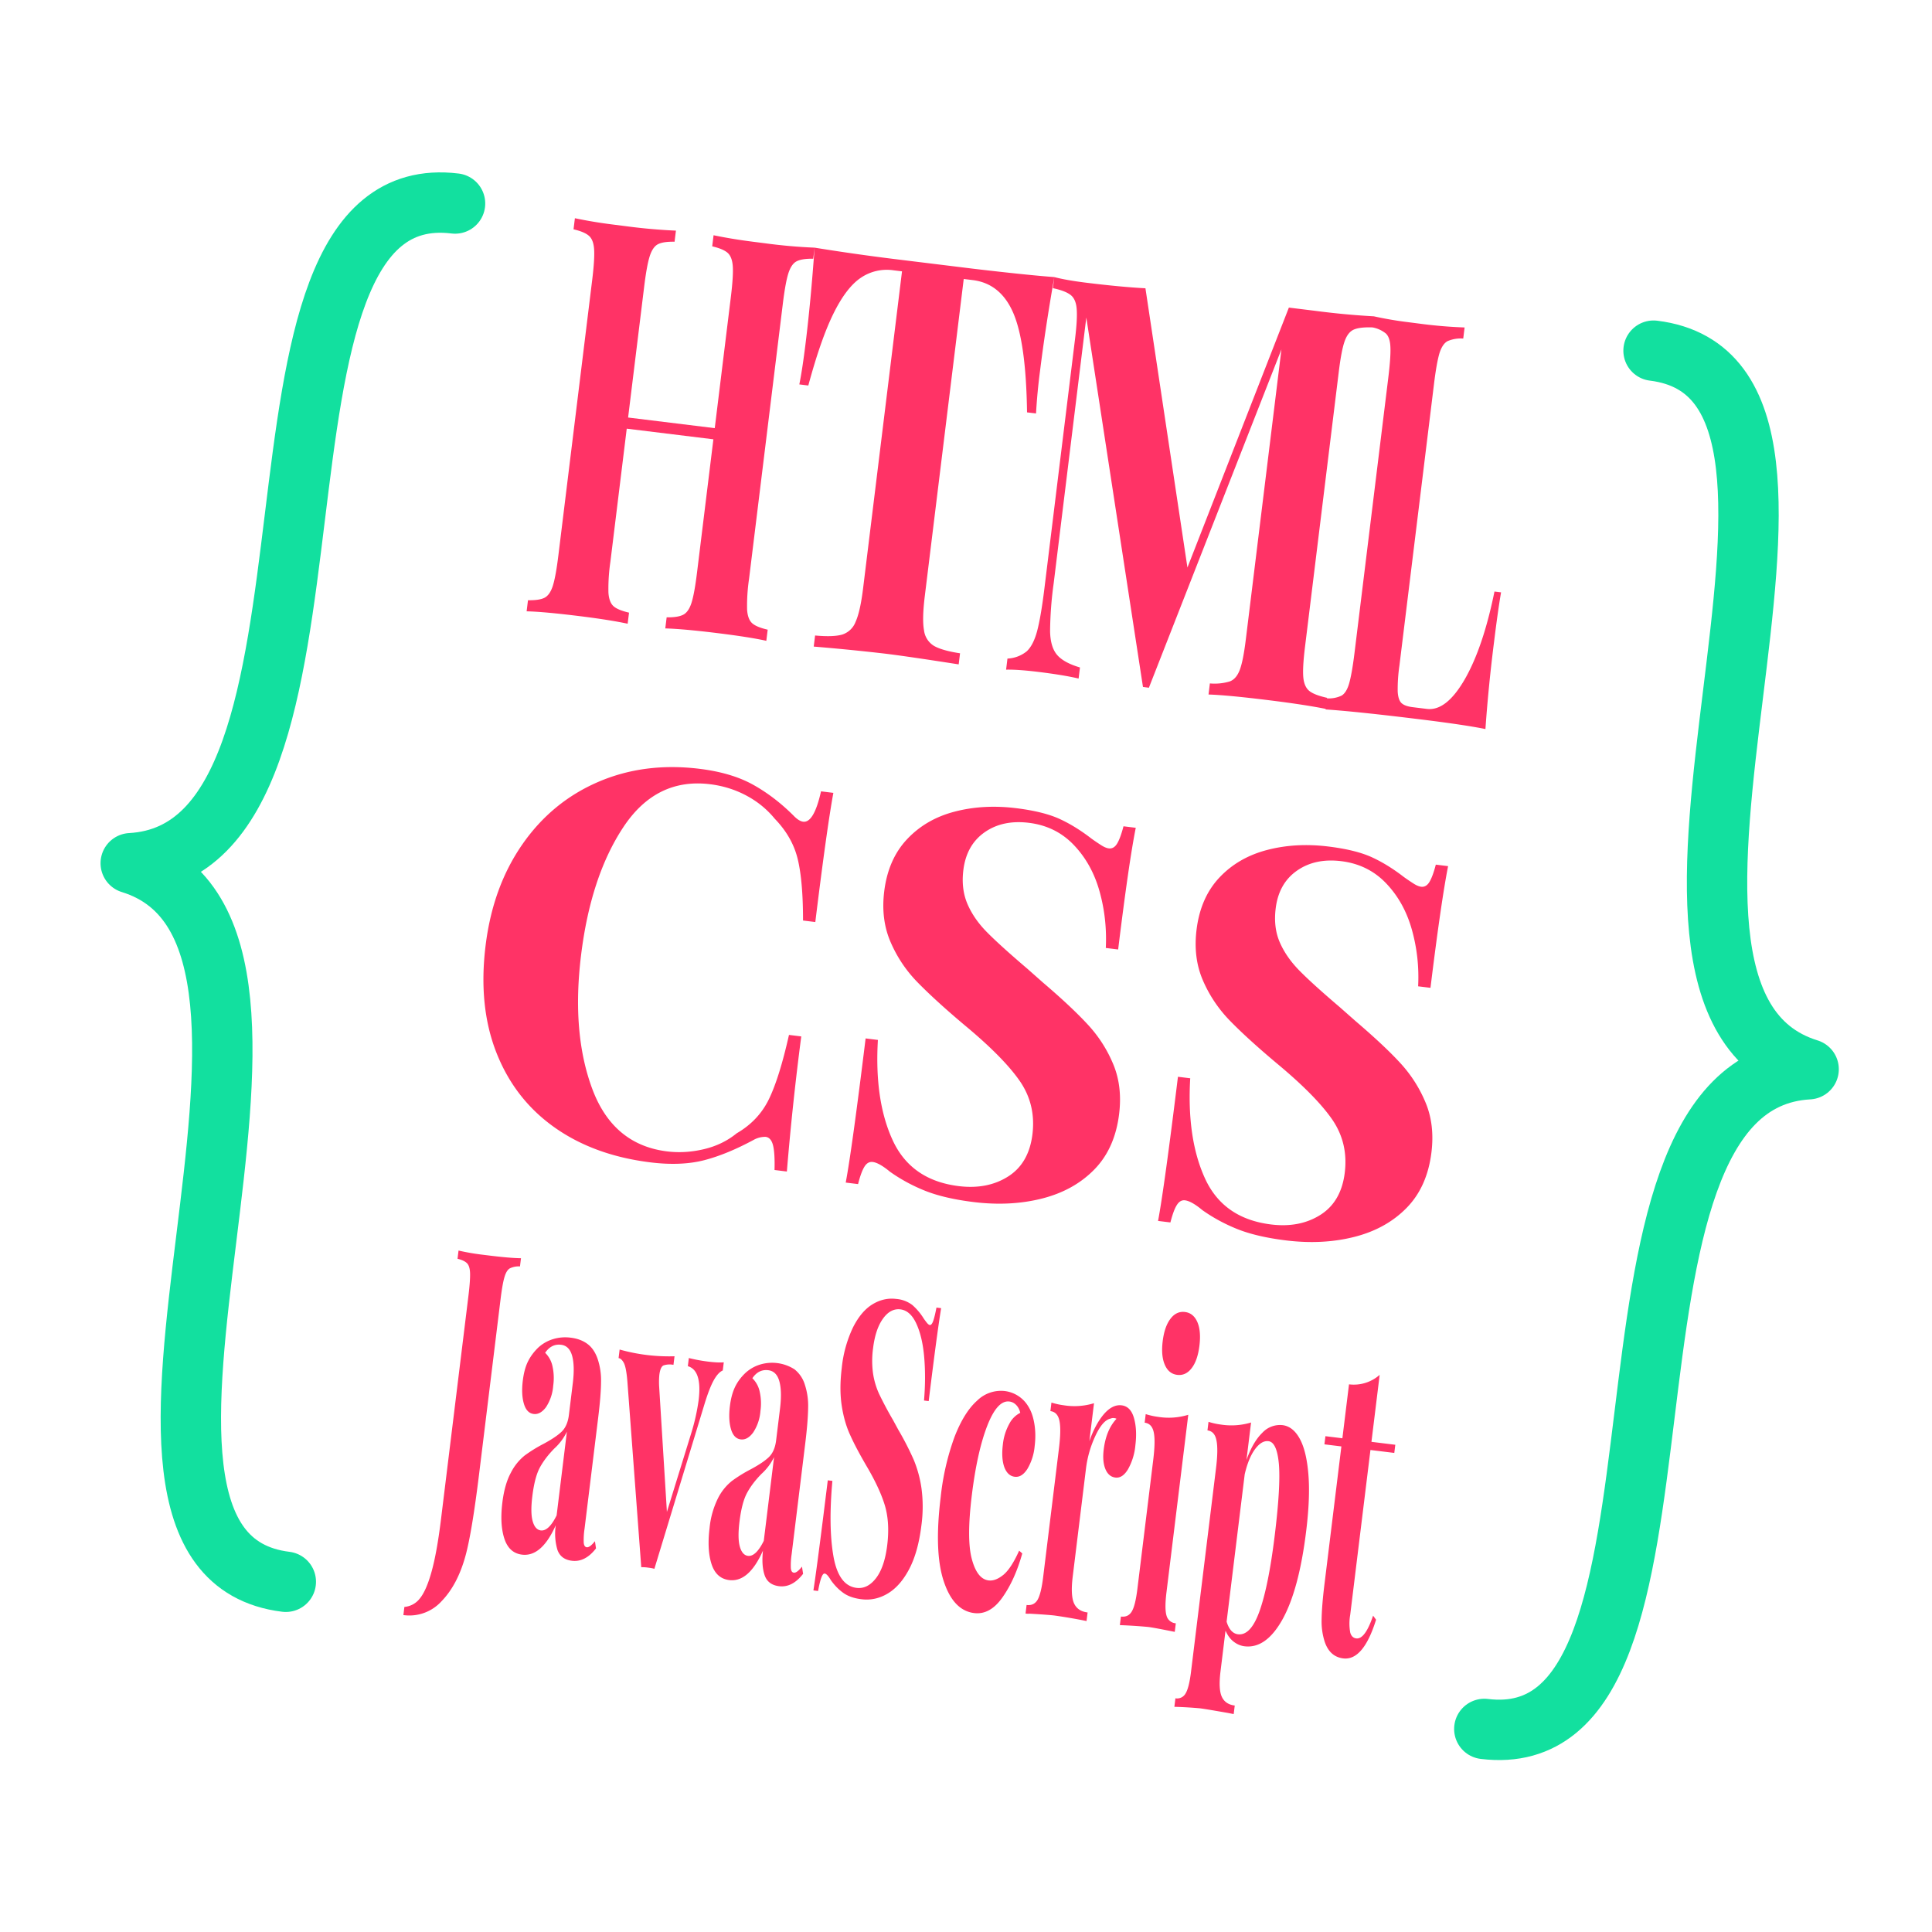 <svg xmlns="http://www.w3.org/2000/svg" width="32" height="32" viewBox="0 0 32 32"><g fill="none" fill-rule="evenodd" transform="rotate(7 -21.787 30.6)"><path stroke="#12e09f" stroke-linecap="round" stroke-linejoin="round" d="M4 0C0 0 4 10.781 0 11.5 4 12.219 0 23 4 23M24 0c4 0 0 10.781 4 11.5-4 .719 0 11.5-4 11.5"/><path fill="#f36" fill-rule="nonzero" d="M9.15 15.369c.346 0 .64-.05.884-.147s.5-.243.768-.433a.391.391 0 01.187-.072c.06 0 .106.04.138.12s.058.216.076.407h.206a46.998 46.998 0 01-.036-2.25h-.205c-.048.483-.115.849-.201 1.099s-.24.458-.46.624c-.137.143-.305.252-.504.326s-.4.112-.603.112c-.6 0-1.053-.292-1.356-.875s-.455-1.309-.455-2.178c0-.874.145-1.605.437-2.19s.738-.88 1.339-.88c.214 0 .42.037.616.112s.368.183.517.325c.214.173.366.375.455.607s.161.569.215 1.009h.205c0-1.036.012-1.755.036-2.16h-.206c-.035.357-.113.535-.232.535-.047 0-.104-.026-.17-.08-.236-.184-.481-.327-.731-.428S9.516 8.8 9.16 8.8c-.614 0-1.16.14-1.639.42s-.853.672-1.12 1.178S6 11.483 6 12.138c0 .672.13 1.25.393 1.736s.629.855 1.102 1.111 1.025.384 1.656.384zm5.391 0c.41 0 .784-.066 1.12-.197s.603-.325.8-.584.294-.579.294-.96c0-.303-.064-.57-.192-.798s-.293-.43-.496-.603-.479-.375-.83-.607l-.285-.196c-.333-.22-.58-.394-.741-.522s-.286-.27-.375-.424-.134-.336-.134-.545c0-.28.091-.5.272-.664s.418-.246.71-.246c.298 0 .558.09.781.272s.396.418.518.71.194.598.218.92h.206c0-.959.014-1.637.044-2.036h-.205c-.018.137-.042.237-.071.3s-.072.093-.125.093c-.036 0-.08-.012-.13-.036s-.108-.053-.174-.089c-.19-.113-.378-.2-.562-.259s-.432-.09-.741-.09c-.363 0-.696.06-1 .18s-.545.301-.727.548-.272.55-.272.906c0 .31.068.582.205.817s.312.439.527.611.5.375.856.607c.465.298.804.565 1.018.803s.321.524.321.857c0 .321-.104.568-.312.74s-.473.26-.794.26c-.53 0-.923-.207-1.179-.62s-.404-.954-.446-1.62h-.205c0 1.231-.012 2.034-.036 2.41h.206c.017-.138.041-.237.07-.3s.072-.093.126-.093c.071 0 .172.041.303.125.185.1.387.181.607.24s.497.09.83.09zm5.212 0c.411 0 .784-.066 1.12-.197s.603-.325.8-.584.294-.579.294-.96c0-.303-.064-.57-.192-.798s-.293-.43-.495-.603-.48-.375-.83-.607l-.286-.196c-.333-.22-.58-.394-.74-.522s-.286-.27-.376-.424-.134-.336-.134-.545c0-.28.091-.5.273-.664s.418-.246.71-.246c.297 0 .557.09.78.272s.396.418.518.71.195.598.218.92h.206c0-.959.015-1.637.044-2.036h-.205c-.018.137-.042.237-.071.3s-.072.093-.125.093c-.036 0-.08-.012-.13-.036s-.108-.053-.174-.089c-.19-.113-.378-.2-.562-.259s-.431-.09-.74-.09c-.364 0-.697.06-1 .18s-.546.301-.728.548-.272.55-.272.906c0 .31.068.582.205.817s.313.439.527.611.5.375.857.607c.464.298.803.565 1.017.803s.321.524.321.857c0 .321-.104.568-.312.74s-.473.26-.794.26c-.53 0-.923-.207-1.178-.62s-.405-.954-.447-1.62h-.205c0 1.231-.012 2.034-.036 2.41h.206c.018-.138.041-.237.071-.3s.071-.093.125-.093c.071 0 .173.041.303.125.185.1.387.181.607.24s.497.09.83.09zM10 6.56v-.185c-.124-.013-.213-.037-.267-.074s-.092-.109-.112-.214a3.04 3.04 0 01-.03-.51V.983c0-.235.01-.404.03-.51.02-.104.057-.176.112-.213S9.876.198 10 .185V0a8.866 8.866 0 01-.83.028L8.96.027A8.496 8.496 0 018.314 0v.185c.12.013.208.037.264.074s.095.109.115.214c.02.105.03.274.03.51v2.186H7.277V.982c0-.235.01-.404.03-.51.02-.104.057-.176.112-.213s.144-.061.267-.074V0a9.336 9.336 0 01-.824.028L6.641.027A7.76 7.76 0 016 0v.185c.12.013.208.037.265.075s.094.109.114.214c.02.105.03.274.03.51v4.595c0 .235-.01.404-.03.51-.02.104-.058.176-.114.213s-.145.06-.265.073v.185c.186-.019.473-.028.862-.028.353 0 .628.01.824.028v-.185c-.123-.013-.213-.037-.267-.074s-.092-.109-.112-.214a3.04 3.04 0 01-.03-.51V3.355h1.446v2.224c0 .235-.01.404-.03.51-.02.104-.058.176-.115.213s-.144.061-.264.074v.185c.204-.019.49-.028.857-.028.374 0 .65.01.829.028zm3.21 0v-.185c-.204-.006-.352-.03-.445-.07a.351.351 0 01-.194-.236c-.037-.117-.056-.306-.056-.565V.214h.15c.31 0 .556.154.735.462.18.31.321.844.425 1.603h.15a9.512 9.512 0 01-.02-.704c0-.463.015-.988.045-1.575-.292.014-.74.023-1.342.026h-1.31A35.889 35.889 0 0110 0c.03.587.045 1.112.045 1.575 0 .29-.006.525-.02.704h.15c.074-.519.162-.928.266-1.227.104-.3.228-.515.373-.644a.764.764 0 01.528-.195h.143v5.29c0 .26-.019.449-.056.566a.351.351 0 01-.194.236c-.093.04-.24.064-.444.07v.185a35.91 35.91 0 011.186-.028c.277 0 .688.01 1.232.028zm3.174 0L17.88.73v4.84c0 .234-.012.404-.037.509-.025.105-.071.176-.14.213a.872.872 0 01-.325.074v.185c.21-.019.538-.028.98-.028.423 0 .748.01.975.028v-.185c-.136-.013-.237-.037-.3-.074s-.108-.108-.131-.213-.034-.275-.034-.509V.98c0-.234.011-.403.034-.508.023-.105.065-.176.127-.213s.164-.062.304-.074V0a12.9 12.9 0 01-.974.028h-.441l-1.143 4.478L15.521 0c-.273.019-.6.028-.98.028-.229 0-.41-.01-.541-.028v.185c.137.012.237.037.301.074s.108.108.13.213c.023.105.035.274.035.509v4.163c0 .315-.012.552-.034.713-.023.16-.067.277-.13.351a.544.544 0 01-.302.158v.185c.132-.019.313-.028.54-.028.286 0 .51.01.67.028v-.185c-.186-.031-.32-.085-.403-.162-.083-.077-.136-.2-.161-.37a6.123 6.123 0 01-.038-.8V.6l1.677 5.959zm5.616 0a25.943 25.943 0 01-.034-1.464c0-.334.005-.605.015-.815h-.11c-.049.624-.152 1.124-.31 1.5-.16.377-.347.566-.565.566h-.236c-.09 0-.154-.016-.194-.046-.04-.031-.068-.092-.084-.181a2.727 2.727 0 01-.024-.431V.982c0-.235.01-.404.028-.51.02-.104.056-.176.109-.213a.553.553 0 01.252-.074V0a7.724 7.724 0 01-.755.028l-.194-.001A6.022 6.022 0 0119.333 0v.185a.49.49 0 01.233.074c.05.037.084.109.101.214.018.105.027.274.027.51v4.595c0 .235-.01.404-.027.51-.017.104-.051.176-.1.213a.49.49 0 01-.234.074v.185c.346-.019.868-.028 1.567-.028.515 0 .882.01 1.1.028zM6 23.31a.719.719 0 00.601-.307c.154-.204.255-.472.302-.803.038-.268.057-.722.057-1.363v-2.909c0-.172.006-.297.019-.374.012-.077.035-.13.069-.157a.328.328 0 01.165-.054v-.137c-.124.014-.301.02-.532.02h-.13a3.776 3.776 0 01-.38-.02v.137c.075.009.13.027.164.054.035.027.059.08.071.157.012.077.019.202.019.374v3.733c0 .373-.017.667-.05.883-.032.215-.08.37-.14.463a.36.36 0 01-.235.167zm2.662-1.233c.146 0 .27-.084.37-.252L9 21.709c-.048.077-.088.116-.122.116-.029 0-.049-.023-.059-.068a1.212 1.212 0 01-.015-.232v-1.853c0-.25-.008-.447-.025-.592a1.12 1.12 0 00-.1-.368c-.053-.11-.12-.186-.202-.232s-.176-.068-.286-.068a.688.688 0 00-.291.061.632.632 0 00-.225.17c-.062.078-.109.16-.14.25s-.045.196-.045.323c0 .15.021.275.064.375.043.1.103.15.182.15.074 0 .137-.046.189-.137A.744.744 0 008 19.236a.893.893 0 00-.052-.32.435.435 0 00-.147-.204c.057-.11.139-.164.246-.164.093 0 .16.054.204.16.044.107.066.256.066.447v.531c0 .123-.029.22-.086.29-.057.07-.148.148-.271.235a2.391 2.391 0 00-.288.231.866.866 0 00-.192.31c-.053.134-.08.303-.08.508 0 .245.036.442.107.592s.178.225.321.225c.218 0 .383-.184.496-.552a.944.944 0 00.077.402c.05.1.136.15.26.15zm-.573-.436c-.063 0-.114-.044-.152-.133-.038-.088-.057-.226-.057-.412 0-.213.022-.377.067-.49s.112-.227.2-.341a.912.912 0 00.171-.3v1.397c-.065.186-.142.279-.23.279zm1.944.402l.492-2.813c.033-.187.069-.324.106-.413.037-.088.079-.146.126-.173v-.136c-.058.013-.145.02-.26.02-.112 0-.22-.007-.323-.02v.136c.164.027.246.206.246.538a3.4 3.4 0 01-.054.552l-.242 1.348-.384-2.064a1.32 1.32 0 01-.017-.17c0-.09.016-.146.049-.167a.323.323 0 01.163-.03v-.143a3.021 3.021 0 01-.916 0v.143c.033 0 .067.025.1.074.032.05.064.153.095.307l.6 3.011a.64.64 0 01.108-.007c.05 0 .086.002.11.007zm2.085.034c.146 0 .27-.084.37-.252l-.033-.116c-.047.077-.087.116-.121.116-.03 0-.049-.023-.059-.068a1.212 1.212 0 01-.015-.232v-1.853c0-.25-.009-.447-.025-.592a1.12 1.12 0 00-.1-.368.516.516 0 00-.202-.232.688.688 0 00-.578-.007.632.632 0 00-.224.17c-.063.078-.11.16-.14.25s-.045.196-.045.323c0 .15.021.275.064.375.043.1.103.15.182.15.074 0 .137-.046.189-.137a.744.744 0 00.077-.368.893.893 0 00-.052-.32.435.435 0 00-.147-.204c.056-.11.138-.164.246-.164.092 0 .16.054.204.16.044.107.066.256.066.447v.531c0 .123-.029.22-.086.29-.057.07-.148.148-.271.235a2.391 2.391 0 00-.288.231.866.866 0 00-.193.31 1.415 1.415 0 00-.079.508c0 .245.036.442.106.592.071.15.178.225.322.225.218 0 .383-.184.495-.552.003.168.029.302.078.402s.136.15.26.15zm-.572-.436c-.063 0-.114-.044-.152-.133s-.057-.226-.057-.412c0-.213.022-.377.067-.49.045-.114.111-.227.199-.341a.912.912 0 00.172-.3v1.397c-.065.186-.142.279-.23.279zm1.954.484c.155 0 .296-.05.423-.15s.227-.249.301-.446c.074-.198.111-.442.111-.733a2.3 2.3 0 00-.072-.61 1.948 1.948 0 00-.187-.46 4.91 4.91 0 00-.314-.462l-.107-.15a6.002 6.002 0 01-.28-.399 1.27 1.27 0 01-.141-.323 1.523 1.523 0 01-.051-.416c0-.213.034-.382.103-.507.068-.125.158-.188.268-.188.112 0 .21.07.294.208.085.139.15.32.196.542s.073.456.082.701h.078c0-.73.005-1.249.017-1.553h-.078c-.007.105-.016.18-.027.228s-.027.072-.047.072c-.013 0-.03-.01-.049-.027a1.31 1.31 0 01-.065-.068.987.987 0 00-.213-.198.506.506 0 00-.28-.068c-.136 0-.262.045-.377.136s-.206.23-.274.419a2.036 2.036 0 00-.103.691c0 .237.026.444.077.624s.118.335.2.466c.08.132.188.286.323.464.175.227.303.431.384.613.08.181.121.4.121.654 0 .245-.04.433-.118.565-.079.132-.178.198-.3.198-.2 0-.348-.158-.444-.474s-.153-.728-.169-1.236h-.077l-.001.644c-.002.582-.006.98-.013 1.195h.078c.006-.104.015-.18.027-.228s.026-.072.047-.072c.027 0 .065.032.114.096.07.077.146.138.23.184s.187.068.313.068zm1.88 0c.177 0 .322-.106.434-.317.113-.211.191-.464.236-.76l-.057-.04c-.063.204-.133.347-.21.429-.078.081-.155.122-.232.122-.128 0-.234-.106-.32-.32s-.128-.563-.128-1.049c0-.481.038-.87.113-1.168.076-.298.18-.446.315-.446.043 0 .083.014.12.044.037.03.064.07.082.12a.411.411 0 00-.158.203.897.897 0 00-.064.355c0 .154.024.277.07.368.048.09.11.136.19.136s.142-.051.192-.153a.9.9 0 00.074-.392c0-.132-.017-.253-.05-.365s-.077-.203-.136-.275a.529.529 0 00-.421-.204.563.563 0 00-.431.214c-.126.143-.225.355-.297.637a4.185 4.185 0 00-.107 1.021c0 .609.073 1.068.219 1.376.146.31.334.464.566.464zm.882-.097l.03-.005c.216-.014.354-.02.415-.02a8.933 8.933 0 01.536.026v-.143c-.11 0-.19-.04-.241-.122-.05-.082-.076-.227-.076-.436v-1.805c0-.191.03-.377.09-.56.059-.18.131-.285.217-.312a.095.095 0 01.054-.014c.018 0 .031.002.04.007-.099.136-.148.313-.148.531 0 .132.022.237.067.317.045.08.106.12.182.12.079 0 .142-.054.19-.161a.994.994 0 00.073-.412c0-.173-.026-.32-.078-.443s-.128-.184-.229-.184-.192.06-.273.18c-.08.121-.142.279-.185.474v-.633a1.106 1.106 0 01-.492.095 1.18 1.18 0 01-.209-.02v.143c.081 0 .137.047.169.143s.047.247.047.456v2.146c0 .186-.016.314-.047.385-.032.07-.088.105-.169.105v.143a.28.28 0 00.068-.006zm1.975-4.229c.094 0 .169-.046.224-.14.055-.093.082-.221.082-.384s-.027-.292-.082-.385c-.055-.093-.13-.14-.224-.14-.095 0-.17.047-.224.14-.055.093-.083.221-.083.385s.028.291.083.384c.055.094.13.14.224.14zm.478 4.23v-.143a.17.17 0 01-.167-.105c-.032-.07-.049-.199-.049-.385v-2.963a1.106 1.106 0 01-.491.095c-.068 0-.137-.007-.21-.02v.143c.082 0 .138.047.17.143s.046.247.046.456v2.146c0 .186-.015.314-.047.385-.031.07-.087.105-.168.105v.143a8.37 8.37 0 01.468-.027c.074 0 .223.01.448.027zm1.135 1.233v-.143c-.103 0-.18-.038-.229-.116-.049-.077-.074-.215-.074-.415v-.681c.043.072.094.127.154.163s.123.055.19.055c.24 0 .43-.174.571-.521.14-.348.21-.846.21-1.496 0-.368-.025-.679-.077-.933s-.123-.445-.214-.572-.195-.19-.312-.19a.398.398 0 00-.316.166c-.09.111-.159.271-.206.48v-.626a1.133 1.133 0 01-.492.095 1.18 1.18 0 01-.209-.02v.143c.08 0 .135.047.167.143.033.095.05.247.05.456v3.406c0 .177-.016.299-.046.364a.16.16 0 01-.157.1v.142a6.59 6.59 0 01.424-.027c.068 0 .226.007.476.02zm-.09-1.321c-.088 0-.159-.062-.213-.184v-2.46c.02-.185.06-.33.12-.435.06-.105.127-.157.204-.157.094 0 .166.118.217.354.05.236.076.632.076 1.186 0 .554-.032.975-.095 1.263s-.166.433-.31.433zm1.778.184c.223 0 .377-.234.462-.702l-.057-.061c-.056.272-.133.408-.23.408-.051 0-.089-.028-.112-.085a.832.832 0 01-.036-.29v-2.751h.398v-.136h-.398V17.39a.646.646 0 01-.485.218v.9h-.283v.136h.283v2.302c0 .25.009.446.025.59a1.1 1.1 0 00.097.357c.076.155.188.232.336.232z"/></g></svg>